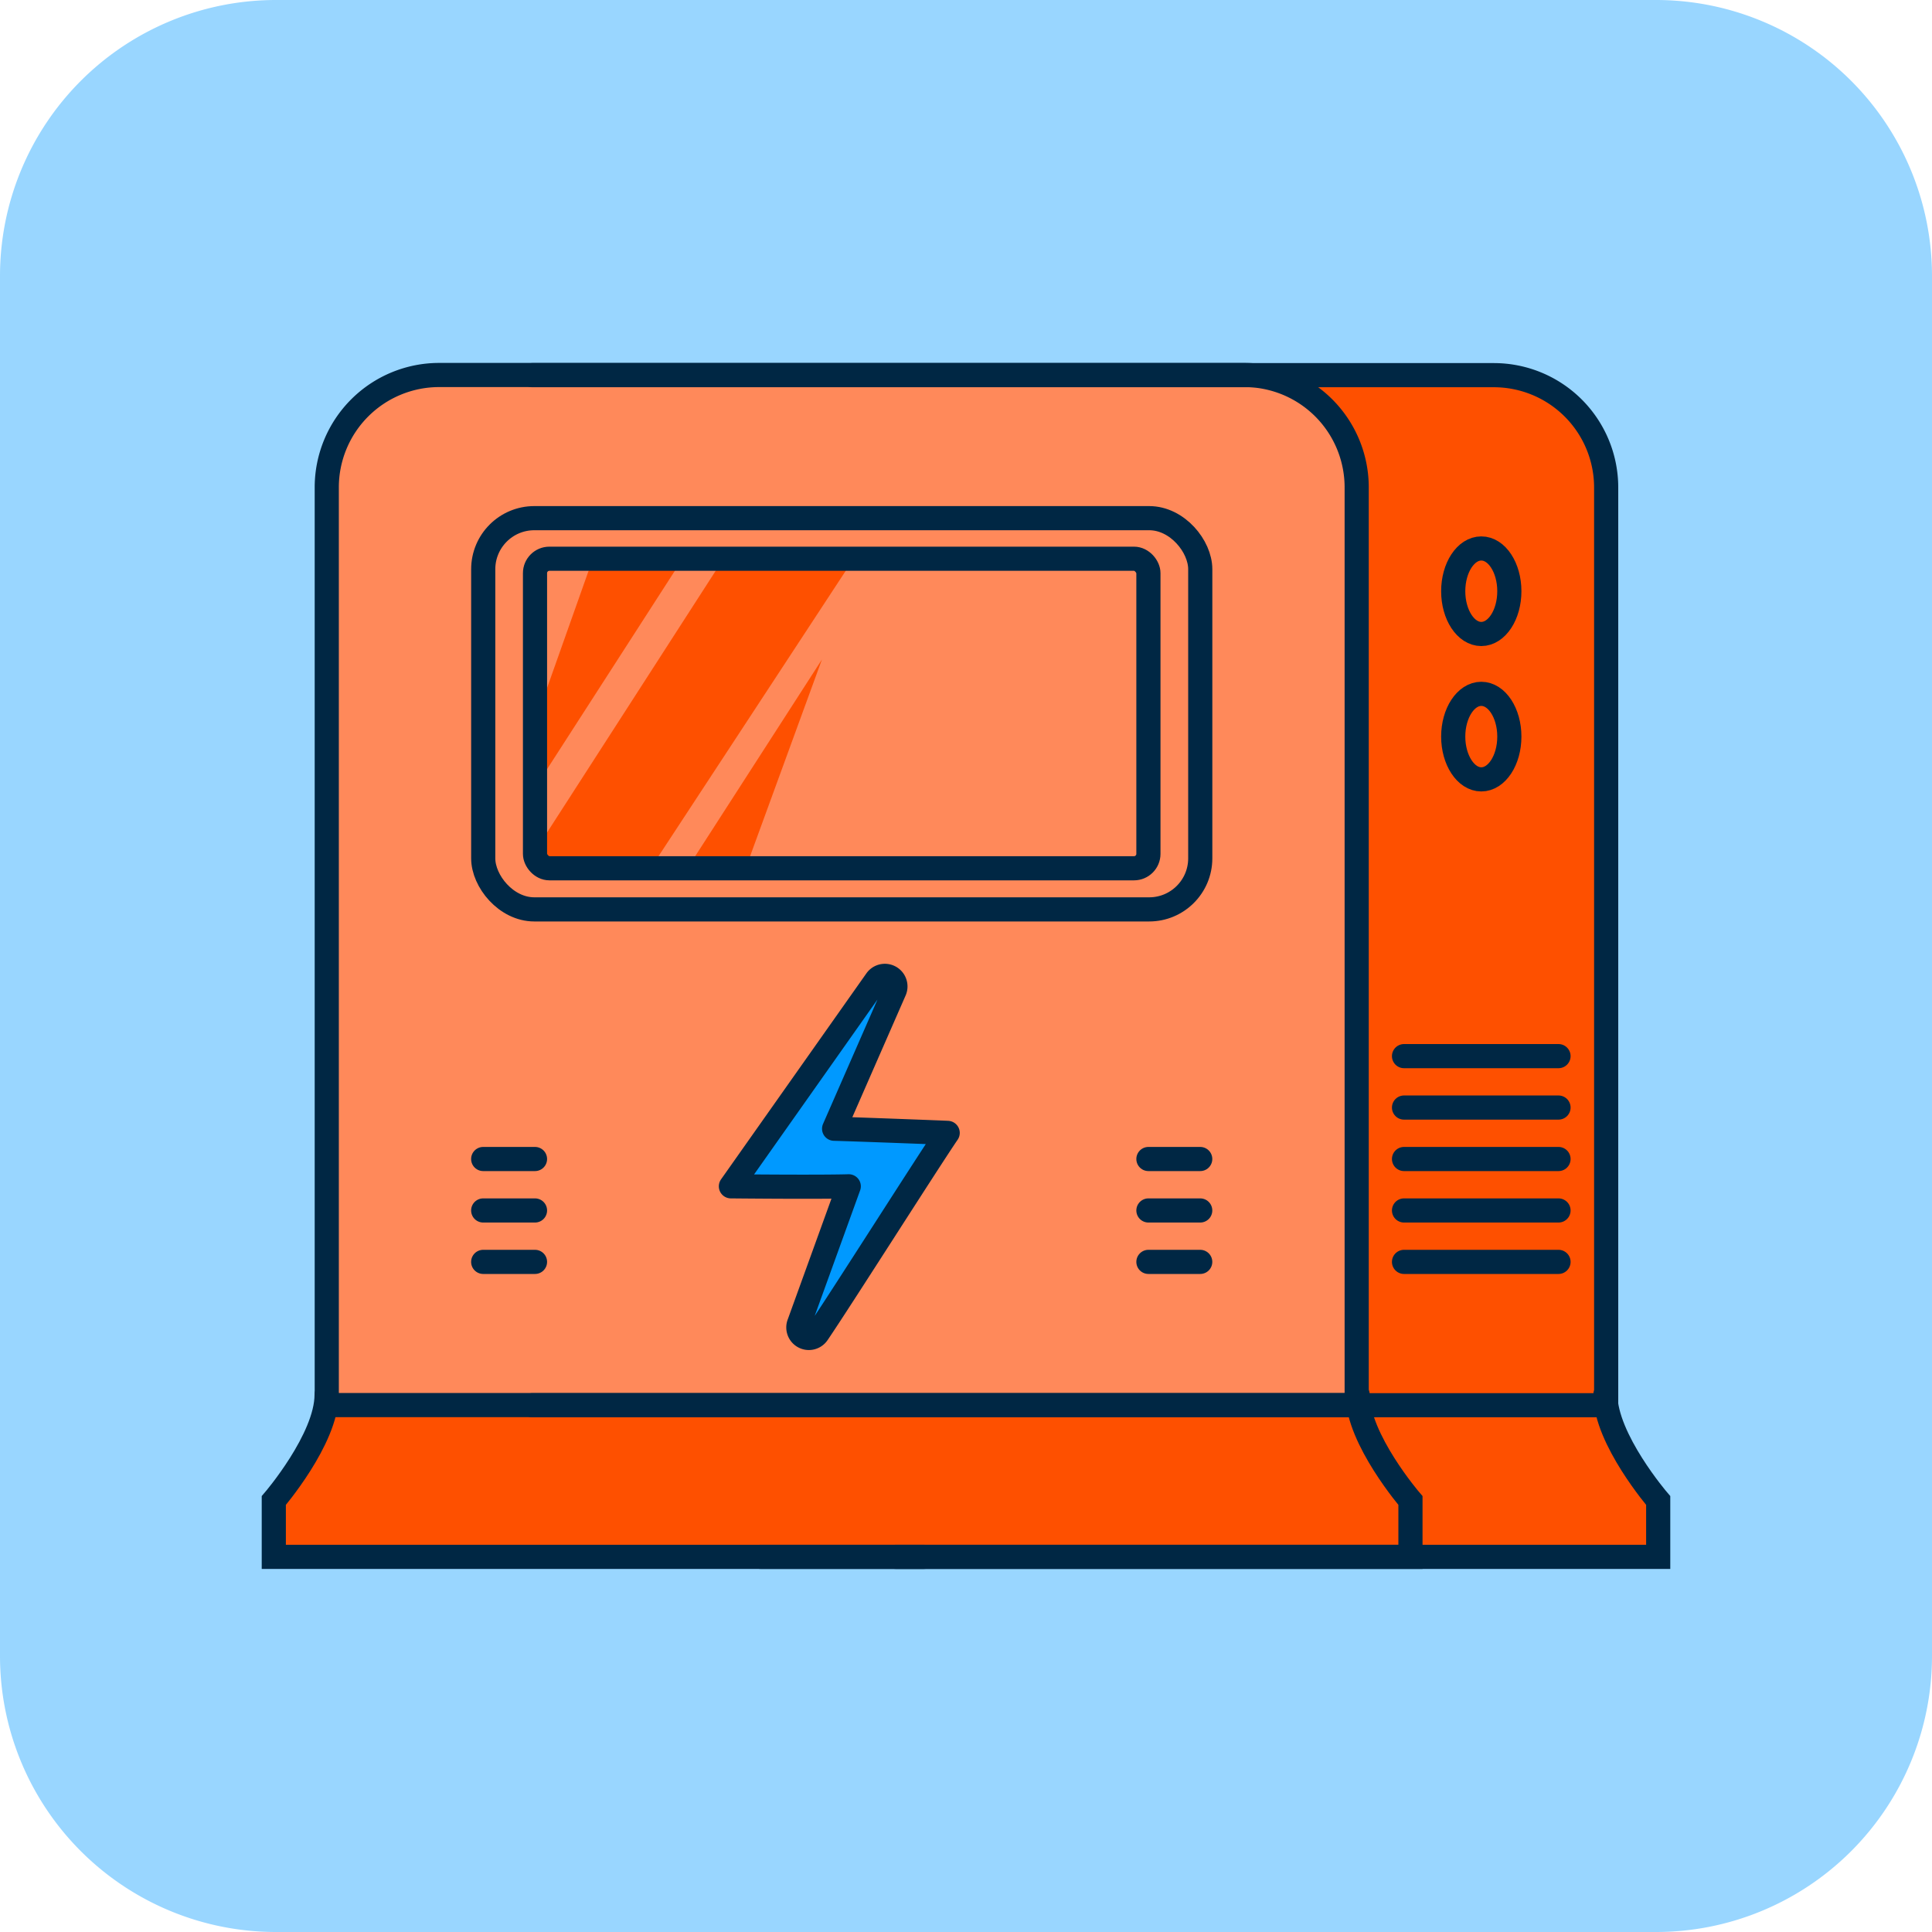 <svg id="Illustration_PlantaEnergia" xmlns="http://www.w3.org/2000/svg" width="60" height="60" viewBox="0 0 60 60">
  <g id="Grupo_2426" data-name="Grupo 2426" transform="translate(-973.903 -774)">
    <path id="Trazado_18140" data-name="Trazado 18140" d="M79.279,0h42.857a8.572,8.572,0,0,1,8.572,8.571V51.429A8.572,8.572,0,0,1,122.136,60H79.279a8.571,8.571,0,0,1-8.571-8.571V8.571A8.571,8.571,0,0,1,79.279,0" transform="translate(903.195 774)" fill="#99d6ff"/>
    <path id="Trazado_18141" data-name="Trazado 18141" d="M98.525,48.349h23.68V46.712s-1.64-1.786-1.64-3.076H80.851c0,1.29-1.64,3.076-1.64,3.076v1.637H99.4" transform="translate(903.195 774)" fill="#fe5000"/>
    <path id="Trazado_18142" data-name="Trazado 18142" d="M87.243,11.651H117.1a3.489,3.489,0,0,1,3.489,3.489v28.5H87.243" transform="translate(903.195 774)" fill="#fe5000"/>
    <path id="Trazado_18143" data-name="Trazado 18143" d="M112.841,43.636H80.856v-28.5a3.491,3.491,0,0,1,3.49-3.49h25.006a3.49,3.49,0,0,1,3.489,3.49Z" transform="translate(903.195 774)" fill="#ff895a"/>
    <path id="Trazado_18144" data-name="Trazado 18144" d="M112.841,43.636H80.856v-28.5a3.491,3.491,0,0,1,3.49-3.49h25.006a3.49,3.49,0,0,1,3.489,3.49Z" transform="translate(903.195 774)" fill="none" stroke="#002744" stroke-linecap="round" stroke-miterlimit="10" stroke-width="0.75"/>
    <path id="Trazado_18145" data-name="Trazado 18145" d="M87.243,11.651H117.1a3.489,3.489,0,0,1,3.489,3.489v28.5H87.243" transform="translate(903.195 774)" fill="none" stroke="#002744" stroke-linecap="round" stroke-miterlimit="10" stroke-width="0.75"/>
    <path id="Trazado_18146" data-name="Trazado 18146" d="M80.851,43.315c0,1.378-1.64,3.285-1.64,3.285v1.749H99.4" transform="translate(903.195 774)" fill="none" stroke="#002744" stroke-linecap="round" stroke-miterlimit="10" stroke-width="0.75"/>
    <path id="Trazado_18147" data-name="Trazado 18147" d="M120.565,43.315c0,1.378,1.64,3.285,1.64,3.285v1.749H98.525" transform="translate(903.195 774)" fill="none" stroke="#002744" stroke-linecap="round" stroke-miterlimit="10" stroke-width="0.75"/>
    <path id="Trazado_18148" data-name="Trazado 18148" d="M112.871,43.315c0,1.378,1.64,3.285,1.64,3.285v1.749H94.323" transform="translate(903.195 774)" fill="none" stroke="#002744" stroke-linecap="round" stroke-miterlimit="10" stroke-width="0.75"/>
    <rect id="Rectángulo_3433" data-name="Rectángulo 3433" width="22.268" height="12.15" rx="1.586" transform="translate(988.91 790.092)" fill="none" stroke="#002744" stroke-linecap="round" stroke-miterlimit="10" stroke-width="0.75"/>
    <path id="Trazado_18149" data-name="Trazado 18149" d="M96.666,35.054l1.882-4.3a.328.328,0,0,0-.571-.312l-4.516,6.4s2.685.028,3.66,0L95.58,41.1a.327.327,0,0,0,.571.311c.667-.977,3.436-5.341,4.042-6.228,0,0-2.608-.1-3.527-.126" transform="translate(903.195 774)" fill="#09f"/>
    <path id="Trazado_18150" data-name="Trazado 18150" d="M96.612,35.054l1.882-4.3a.328.328,0,0,0-.571-.312l-4.516,6.4s2.685.028,3.66,0L95.526,41.1a.327.327,0,0,0,.571.311c.667-.977,3.436-5.341,4.042-6.228C100.139,35.18,97.531,35.08,96.612,35.054Z" transform="translate(903.195 774)" fill="none" stroke="#002744" stroke-linejoin="round" stroke-width="0.75"/>
    <line id="Línea_6129" data-name="Línea 6129" x2="4.798" transform="translate(1017.506 806.799)" fill="none" stroke="#002744" stroke-linecap="round" stroke-miterlimit="10" stroke-width="0.75"/>
    <line id="Línea_6130" data-name="Línea 6130" x2="4.798" transform="translate(1017.506 808.396)" fill="none" stroke="#002744" stroke-linecap="round" stroke-miterlimit="10" stroke-width="0.75"/>
    <line id="Línea_6131" data-name="Línea 6131" x2="4.798" transform="translate(1017.506 809.994)" fill="none" stroke="#002744" stroke-linecap="round" stroke-miterlimit="10" stroke-width="0.75"/>
    <line id="Línea_6132" data-name="Línea 6132" x2="4.798" transform="translate(1017.506 811.592)" fill="none" stroke="#002744" stroke-linecap="round" stroke-miterlimit="10" stroke-width="0.75"/>
    <line id="Línea_6133" data-name="Línea 6133" x2="4.798" transform="translate(1017.506 813.189)" fill="none" stroke="#002744" stroke-linecap="round" stroke-miterlimit="10" stroke-width="0.75"/>
    <line id="Línea_6134" data-name="Línea 6134" x2="1.609" transform="translate(1009.568 809.994)" fill="none" stroke="#002744" stroke-linecap="round" stroke-miterlimit="10" stroke-width="0.75"/>
    <line id="Línea_6135" data-name="Línea 6135" x2="1.609" transform="translate(1009.568 811.592)" fill="none" stroke="#002744" stroke-linecap="round" stroke-miterlimit="10" stroke-width="0.75"/>
    <line id="Línea_6136" data-name="Línea 6136" x2="1.609" transform="translate(1009.568 813.189)" fill="none" stroke="#002744" stroke-linecap="round" stroke-miterlimit="10" stroke-width="0.75"/>
    <line id="Línea_6137" data-name="Línea 6137" x2="1.609" transform="translate(988.909 809.994)" fill="none" stroke="#002744" stroke-linecap="round" stroke-miterlimit="10" stroke-width="0.75"/>
    <line id="Línea_6138" data-name="Línea 6138" x2="1.609" transform="translate(988.909 811.592)" fill="none" stroke="#002744" stroke-linecap="round" stroke-miterlimit="10" stroke-width="0.75"/>
    <line id="Línea_6139" data-name="Línea 6139" x2="1.609" transform="translate(988.909 813.189)" fill="none" stroke="#002744" stroke-linecap="round" stroke-miterlimit="10" stroke-width="0.75"/>
    <path id="Trazado_18151" data-name="Trazado 18151" d="M117.582,18.361c0,.733-.39,1.328-.871,1.328s-.872-.595-.872-1.328.39-1.328.872-1.328S117.582,17.628,117.582,18.361Z" transform="translate(903.195 774)" fill="none" stroke="#002744" stroke-linecap="round" stroke-miterlimit="10" stroke-width="0.75"/>
    <path id="Trazado_18152" data-name="Trazado 18152" d="M117.582,22.875c0,.734-.39,1.329-.871,1.329s-.872-.6-.872-1.329.39-1.327.872-1.327S117.582,22.143,117.582,22.875Z" transform="translate(903.195 774)" fill="none" stroke="#002744" stroke-linecap="round" stroke-miterlimit="10" stroke-width="0.75"/>
    <path id="Trazado_18153" data-name="Trazado 18153" d="M93.176,17.352l-5.812,9.02v.593h3.549l6.306-9.613Z" transform="translate(903.195 774)" fill="#fe5000"/>
    <path id="Trazado_18154" data-name="Trazado 18154" d="M96.234,20.481l-4.178,6.484h1.81Z" transform="translate(903.195 774)" fill="#fe5000"/>
    <path id="Trazado_18155" data-name="Trazado 18155" d="M87.363,24.406l4.545-7.054H89.12L87.363,22.31Z" transform="translate(903.195 774)" fill="#fe5000"/>
    <rect id="Rectángulo_3434" data-name="Rectángulo 3434" width="19.05" height="9.613" rx="0.447" transform="translate(990.518 791.352)" fill="none" stroke="#002744" stroke-linecap="round" stroke-miterlimit="10" stroke-width="0.75"/>
  </g>
</svg>
